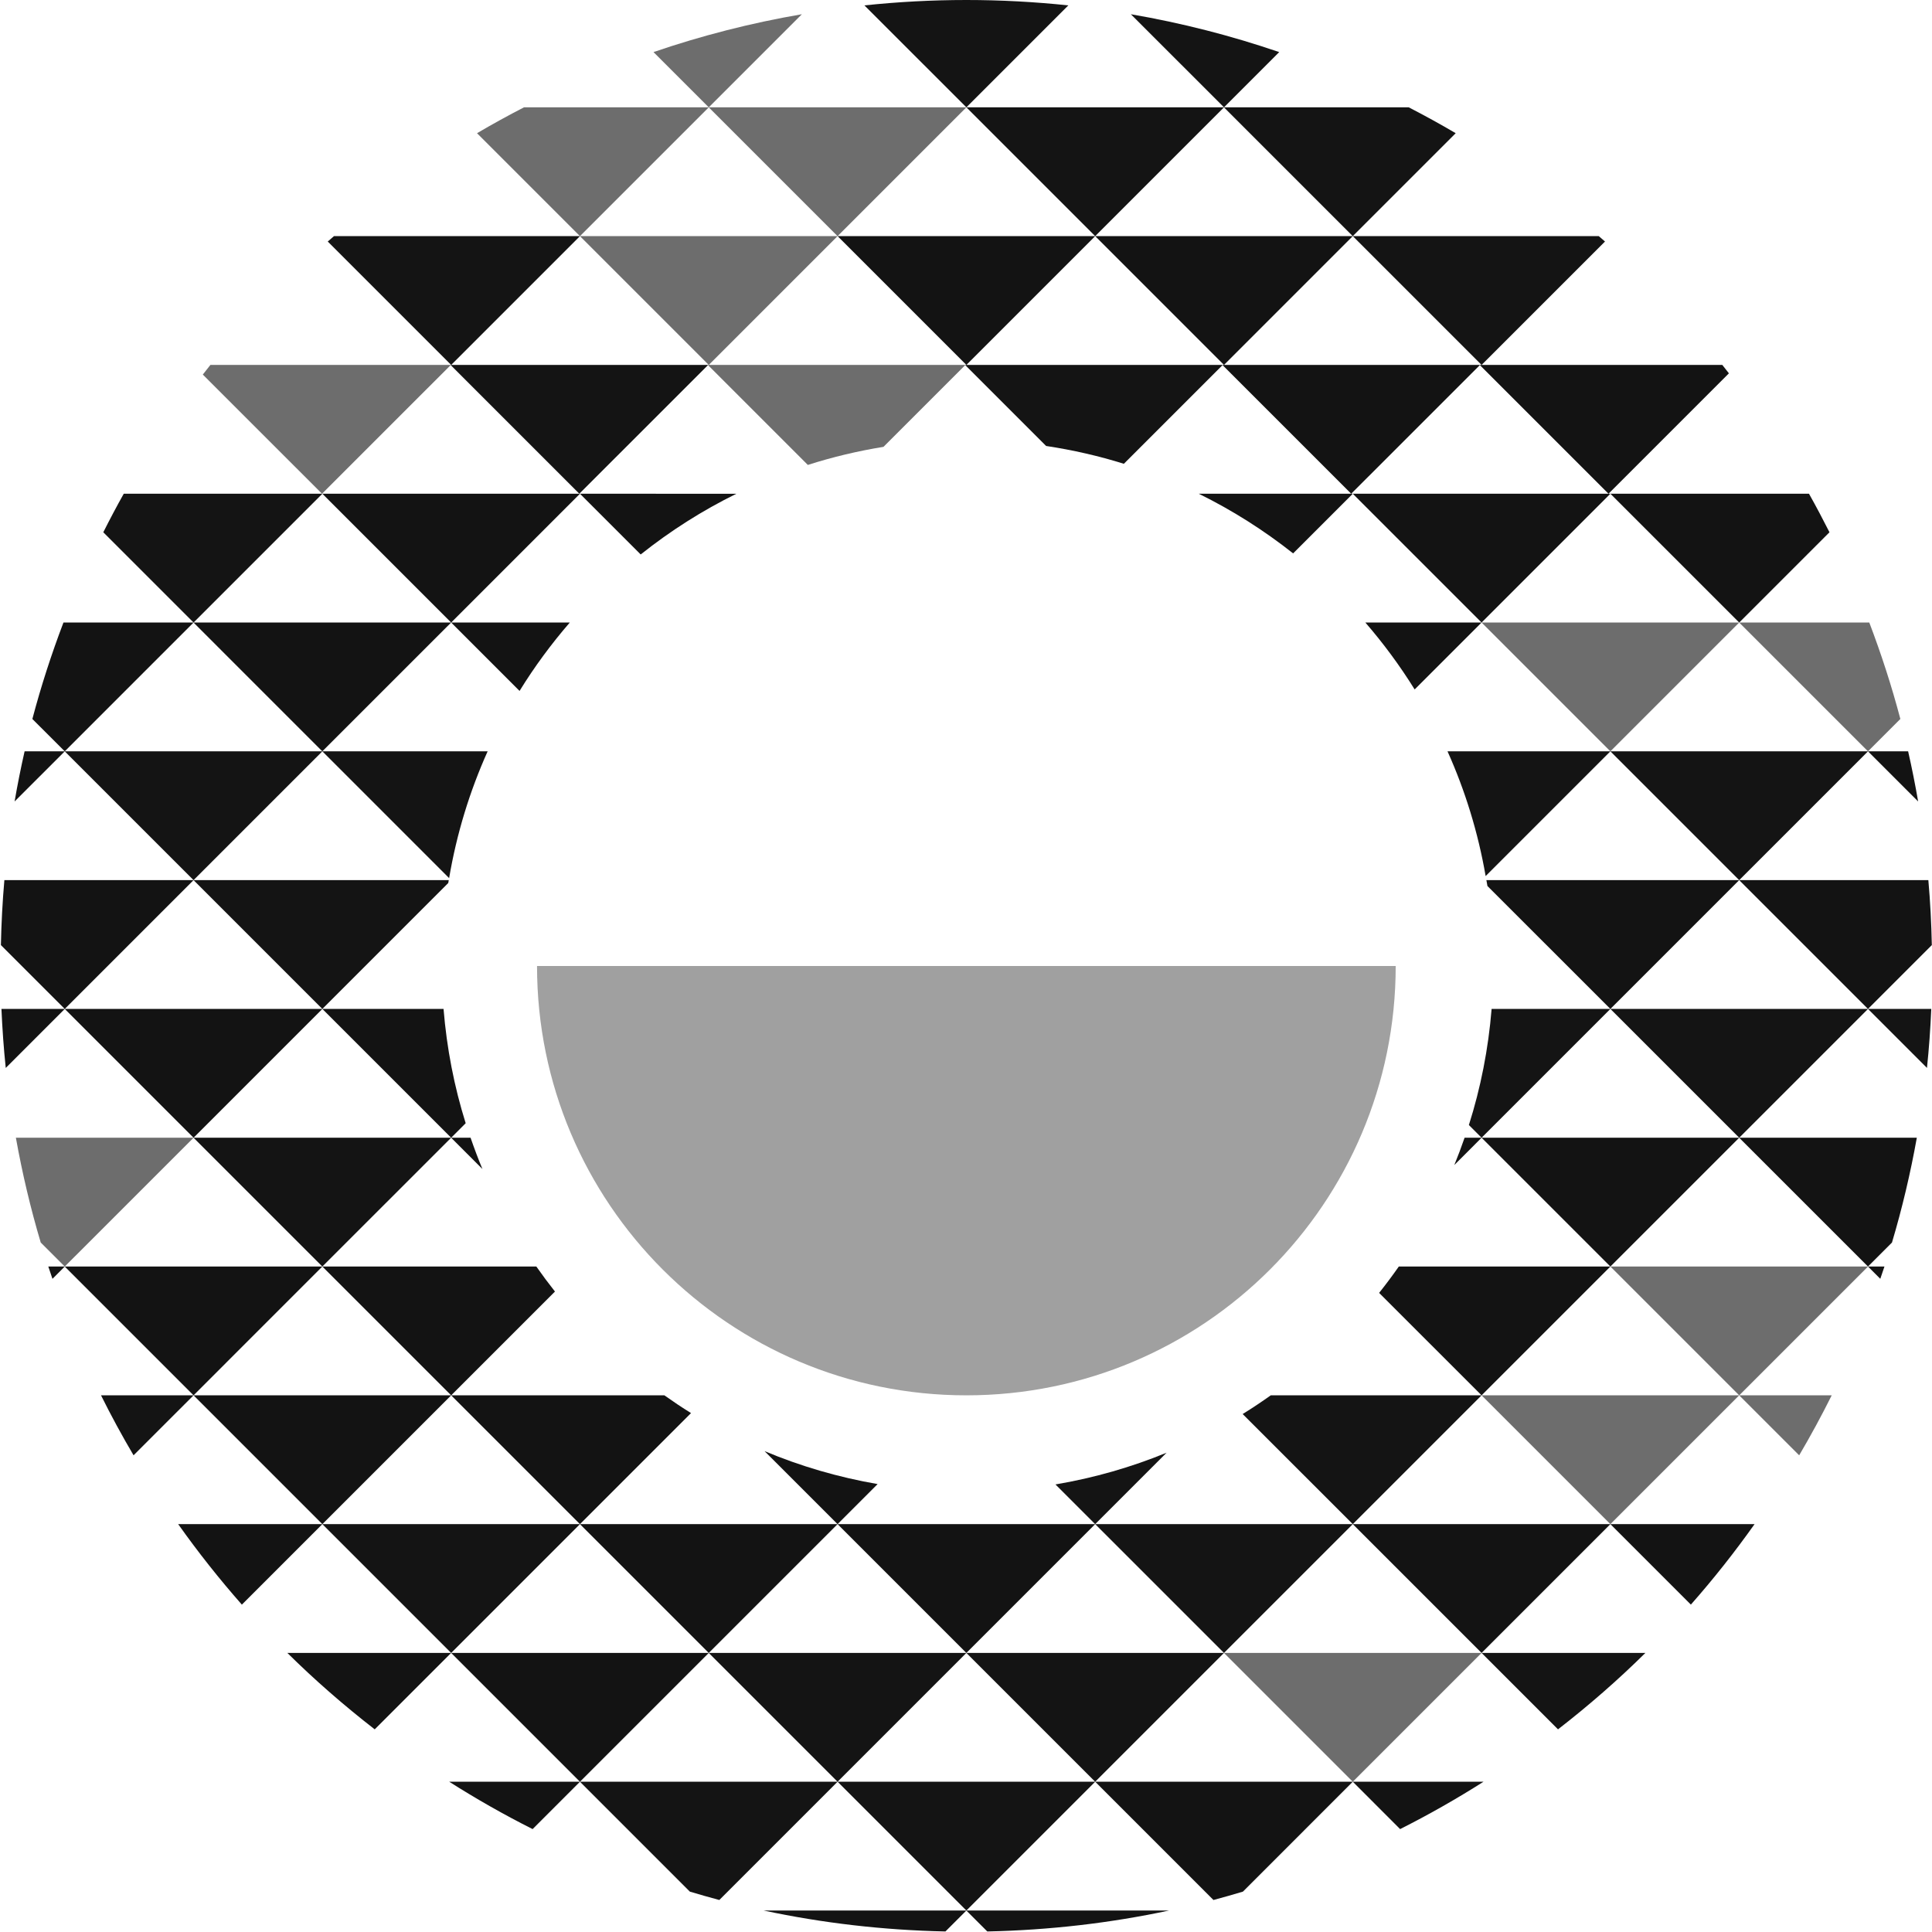 <?xml version="1.0" encoding="UTF-8" standalone="no"?>
<svg width="256px" height="256px" viewBox="0 0 256 256" version="1.1" xmlns="http://www.w3.org/2000/svg" xmlns:xlink="http://www.w3.org/1999/xlink" preserveAspectRatio="xMidYMid">
	<g>
		<path d="M76.848,31.289 L63.209,17.65 C65.246,16.449 67.319,15.312 69.43,14.222 L93.915,14.222 L76.848,31.289 L76.848,31.289 Z M93.915,14.222 L110.982,31.289 L128.048,14.222 L93.915,14.222 L93.915,14.222 L93.915,14.222 Z M106.251,1.886 C99.502,3.044 92.937,4.73 86.591,6.901 L93.915,14.222 L106.251,1.886 L106.251,1.886 Z M110.982,31.289 L76.848,31.289 L93.915,48.356 L110.982,31.289 L110.982,31.289 Z M127.9,48.378 L127.923,48.356 L127.881,48.356 L93.79,48.356 L93.79,48.356 L93.833,48.356 L93.813,48.375 L107.042,61.605 C110.288,60.567 113.636,59.765 117.066,59.21 L127.9,48.378 L127.9,48.378 Z M59.716,48.378 L59.736,48.356 L59.694,48.356 L27.878,48.356 C27.54,48.779 27.207,49.203 26.874,49.633 L42.67,65.422 L59.716,48.378 L59.716,48.378 Z M230.451,82.489 L247.518,99.556 L251.807,95.266 C250.658,90.911 249.273,86.65 247.691,82.489 L230.451,82.489 L230.451,82.489 L230.451,82.489 Z M230.451,82.489 L196.318,82.489 L196.318,82.489 L213.385,99.556 L230.451,82.489 L230.451,82.489 Z M25.646,150.756 L2.105,150.756 C2.953,155.48 4.048,160.117 5.399,164.645 L8.579,167.822 L25.646,150.756 L25.646,150.756 Z M247.521,167.822 L247.521,167.822 L213.387,167.822 L230.454,184.889 L247.521,167.822 L247.521,167.822 Z M230.451,184.889 L238.399,192.836 C239.926,190.242 241.362,187.594 242.711,184.889 L230.451,184.889 L230.451,184.889 L230.451,184.889 Z M196.318,184.889 L213.385,201.956 L230.451,184.889 L196.318,184.889 L196.318,184.889 L196.318,184.889 Z M196.318,219.022 L162.185,219.022 L179.251,236.089 L196.318,219.022 L196.318,219.022 Z" fill="rgb(109,109,109)"></path>
		<path d="M128.051,14.222 L162.185,14.222 L145.118,31.289 L128.051,14.222 L128.051,14.222 L128.051,14.222 Z M162.182,14.222 L179.248,31.289 L192.887,17.65 C190.851,16.449 188.774,15.312 186.667,14.222 L162.182,14.222 L162.182,14.222 L162.182,14.222 Z M141.559,0.714 C137.119,0.247 132.614,0 128.048,0 C123.483,0 118.98,0.247 114.54,0.714 L128.051,14.222 L141.559,0.714 L141.559,0.714 Z M169.503,6.903 C163.16,4.733 156.595,3.046 149.845,1.886 L162.185,14.222 L169.503,6.903 L169.503,6.903 Z M196.318,48.356 L212.671,32.003 C212.398,31.764 212.122,31.528 211.846,31.289 L179.251,31.289 L196.318,48.356 L196.318,48.356 Z M76.848,31.289 L44.251,31.289 C43.978,31.528 43.702,31.764 43.429,32.003 L59.782,48.356 L76.848,31.289 L76.848,31.289 Z M42.715,65.422 L16.398,65.422 C15.457,67.1 14.555,68.804 13.687,70.528 L25.648,82.489 L42.715,65.422 L42.715,65.422 Z M127.9,48.378 L138.615,59.093 C142.143,59.625 145.584,60.413 148.918,61.454 L161.994,48.378 L162.014,48.356 L161.971,48.356 L127.878,48.356 L127.878,48.356 L127.92,48.356 L127.9,48.378 L127.9,48.378 Z M93.79,48.356 L59.696,48.356 L59.696,48.356 L59.739,48.356 L59.719,48.375 L76.763,65.422 L93.81,48.378 L93.83,48.356 L93.79,48.356 L93.79,48.356 Z M191.804,99.556 C194.139,104.761 195.854,110.299 196.855,116.085 L213.385,99.556 L213.385,99.556 L191.804,99.556 L191.804,99.556 Z M230.454,116.622 L247.521,99.556 L247.521,99.556 L213.387,99.556 L230.454,116.622 L230.454,116.622 Z M8.579,99.556 L25.646,116.622 L42.712,99.556 L42.712,99.556 L8.579,99.556 L8.579,99.556 Z M42.715,99.556 L59.511,116.355 C60.507,110.473 62.239,104.843 64.614,99.556 L42.715,99.556 L42.715,99.556 Z M196.318,150.756 L194.065,150.756 C193.641,151.979 193.189,153.185 192.703,154.374 L196.318,150.756 L196.318,150.756 Z M25.646,150.756 L42.712,167.822 L59.779,150.756 L25.646,150.756 L25.646,150.756 Z M230.454,150.756 L247.521,133.689 L213.387,133.689 L230.454,150.756 L230.454,150.756 Z M255.334,141.505 C255.605,138.923 255.79,136.317 255.903,133.689 L247.518,133.689 L255.334,141.505 L255.334,141.505 Z M196.318,150.756 L213.385,133.689 L197.646,133.689 C197.214,139.005 196.196,144.156 194.634,149.072 L196.318,150.756 L196.318,150.756 Z M25.646,116.622 L42.712,133.689 L59.395,117.006 C59.415,116.878 59.443,116.75 59.463,116.622 L25.646,116.622 L25.646,116.622 Z M249.148,169.449 C249.333,168.909 249.52,168.368 249.7,167.822 L247.521,167.822 L249.148,169.449 L249.148,169.449 Z M145.118,201.956 L162.185,219.022 L179.251,201.956 L179.251,201.956 L145.118,201.956 L145.118,201.956 Z M42.715,201.956 L59.782,219.022 L76.848,201.956 L76.848,201.956 L42.715,201.956 L42.715,201.956 Z M145.118,236.089 L110.985,236.089 L128.051,253.156 L145.118,236.089 L145.118,236.089 Z M76.848,236.089 L91.409,250.65 C92.703,251.036 94.003,251.412 95.314,251.759 L110.982,236.089 L76.848,236.089 L76.848,236.089 Z M164.659,187.366 L179.251,201.956 L196.318,184.889 L168.385,184.889 C167.168,185.751 165.931,186.584 164.659,187.366 L164.659,187.366 Z M145.115,201.956 L154.578,192.492 C149.902,194.412 144.973,195.831 139.856,196.696 L145.115,201.956 L145.115,201.956 Z M13.386,184.889 C14.731,187.597 16.171,190.245 17.698,192.836 L25.646,184.889 L13.386,184.889 L13.386,184.889 Z M162.182,219.022 L128.048,219.022 L145.115,236.089 L162.182,219.022 L162.182,219.022 Z M206.444,229.148 C210.5,226 214.374,222.629 218.021,219.022 L196.318,219.022 L206.444,229.148 L206.444,229.148 Z M93.915,219.022 L110.982,236.089 L128.048,219.022 L93.915,219.022 L93.915,219.022 Z" fill="rgb(20,20,20)"></path>
		<path d="M128.051,48.356 L110.985,31.289 L145.118,31.289 L128.051,48.356 L128.051,48.356 Z M179.251,31.289 L145.118,31.289 L162.185,48.356 L179.251,31.289 L179.251,31.289 Z M230.454,82.489 L242.415,70.528 C241.545,68.804 240.643,67.1 239.701,65.422 L213.387,65.422 L230.454,82.489 L230.454,82.489 Z M179.251,65.422 L158.842,65.422 C163.3,67.615 167.487,70.275 171.346,73.327 L179.251,65.422 L179.251,65.422 Z M179.251,65.422 L196.318,82.489 L213.385,65.422 L179.251,65.422 L179.251,65.422 Z M76.848,65.422 L84.895,73.469 C88.806,70.357 93.05,67.649 97.576,65.425 L76.848,65.422 L76.848,65.422 Z M42.715,65.422 L59.782,82.489 L76.848,65.422 L42.715,65.422 L42.715,65.422 Z M196.068,48.356 L196.107,48.356 L196.087,48.375 L213.134,65.422 L229.089,49.468 C228.799,49.095 228.508,48.725 228.215,48.356 L196.068,48.356 L196.068,48.356 L196.068,48.356 Z M161.994,48.378 L179.041,65.422 L196.087,48.378 L196.107,48.356 L196.068,48.356 L161.974,48.356 L161.974,48.356 L162.017,48.356 L161.994,48.378 L161.994,48.378 Z M254.162,106.197 C253.778,103.962 253.335,101.751 252.837,99.556 L247.521,99.556 L254.162,106.197 L254.162,106.197 Z M8.579,99.556 L3.26,99.556 C2.762,101.749 2.318,103.964 1.934,106.2 L8.579,99.556 L8.579,99.556 L8.579,99.556 Z M196.318,82.489 L180.918,82.489 C183.319,85.265 185.506,88.226 187.449,91.355 L196.318,82.489 L196.318,82.489 Z M25.646,82.489 L8.408,82.489 C6.824,86.65 5.441,90.911 4.289,95.269 L8.579,99.556 L25.646,82.489 L25.646,82.489 Z M75.5,82.489 L59.782,82.489 L59.782,82.489 L68.844,91.551 C70.815,88.348 73.048,85.325 75.5,82.489 L75.5,82.489 Z M59.779,82.489 L25.646,82.489 L25.643,82.489 L42.709,99.556 L59.779,82.489 L59.779,82.489 Z M247.518,167.822 L250.695,164.645 C252.046,160.117 253.141,155.48 253.989,150.756 L230.451,150.756 L247.518,167.822 L247.518,167.822 Z M196.318,150.756 L213.385,167.822 L230.451,150.756 L196.318,150.756 L196.318,150.756 Z M59.779,150.756 L63.926,154.903 C63.354,153.543 62.839,152.155 62.353,150.756 L59.779,150.756 L59.779,150.756 Z M42.715,133.689 L59.782,150.756 L61.705,148.833 C60.186,143.991 59.199,138.92 58.772,133.689 L42.715,133.689 L42.715,133.689 Z M42.715,133.689 L8.582,133.689 L25.648,150.756 L42.715,133.689 L42.715,133.689 Z M0.191,133.689 C0.307,136.314 0.489,138.923 0.762,141.508 L8.579,133.689 L0.191,133.689 L0.191,133.689 Z M213.385,133.689 L230.451,116.622 L196.955,116.622 C196.998,116.881 197.055,117.137 197.092,117.399 L213.385,133.689 L213.385,133.689 Z M247.518,133.689 L255.977,125.23 C255.918,122.337 255.767,119.467 255.516,116.622 L230.451,116.622 L247.518,133.689 L247.518,133.689 Z M25.646,116.622 L0.58,116.622 C0.33,119.467 0.179,122.337 0.119,125.23 L8.579,133.689 L25.646,116.622 L25.646,116.622 Z M196.318,184.889 L213.385,167.822 L213.385,167.822 L185.35,167.822 C184.516,169.014 183.646,170.177 182.741,171.315 L196.318,184.889 L196.318,184.889 Z M73.535,171.136 C72.681,170.055 71.859,168.951 71.068,167.822 L42.715,167.822 L59.782,184.889 L73.535,171.136 L73.535,171.136 Z M42.712,167.822 L8.579,167.822 L25.646,184.889 L42.712,167.822 L42.712,167.822 L42.712,167.822 Z M8.579,167.822 L6.4,167.822 C6.576,168.368 6.764,168.909 6.952,169.452 L8.579,167.822 L8.579,167.822 L8.579,167.822 Z M224.048,212.619 C227.046,209.223 229.86,205.662 232.488,201.956 L213.385,201.956 L224.048,212.619 L224.048,212.619 Z M110.982,201.956 L128.048,219.022 L145.115,201.956 L145.115,201.956 L110.982,201.956 L110.982,201.956 Z M179.251,201.956 L196.318,219.022 L213.385,201.956 L213.385,201.956 L179.251,201.956 L179.251,201.956 Z M76.848,201.956 L93.915,219.022 L110.982,201.956 L110.982,201.956 L76.848,201.956 L76.848,201.956 Z M42.712,201.956 L23.609,201.956 C26.237,205.662 29.053,209.22 32.048,212.622 L42.712,201.956 L42.712,201.956 L42.712,201.956 Z M145.118,236.089 L160.788,251.759 C162.099,251.412 163.396,251.036 164.693,250.65 L179.251,236.089 L145.118,236.089 L145.118,236.089 Z M185.523,242.364 C189.321,240.452 193.004,238.356 196.574,236.089 L179.251,236.089 L185.523,242.364 L185.523,242.364 Z M59.523,236.089 C63.09,238.356 66.776,240.452 70.574,242.364 L76.848,236.089 L59.523,236.089 L59.523,236.089 Z M110.982,201.956 L116.289,196.648 C111.076,195.746 106.058,194.278 101.308,192.282 L110.982,201.956 L110.982,201.956 Z M59.782,184.889 L59.782,184.889 L76.848,201.956 L91.563,187.241 C90.359,186.496 89.185,185.705 88.033,184.889 L59.782,184.889 L59.782,184.889 Z M25.648,184.889 L25.648,184.889 L42.715,201.956 L59.782,184.889 L25.648,184.889 L25.648,184.889 Z M76.848,236.089 L93.915,219.022 L59.782,219.022 L76.848,236.089 L76.848,236.089 Z M38.076,219.022 C41.722,222.629 45.596,226 49.653,229.148 L59.779,219.022 L38.076,219.022 L38.076,219.022 Z M130.822,255.929 C139.062,255.753 147.112,254.817 154.897,253.156 L128.046,253.156 L130.822,255.929 L130.822,255.929 Z M101.197,253.156 C108.985,254.817 117.035,255.755 125.275,255.929 L128.048,253.156 L101.197,253.156 L101.197,253.156 Z" fill="rgb(19,19,19)"></path>
		<path d="M71.159,128 C71.159,159.42 96.629,184.889 128.048,184.889 C159.465,184.889 184.937,159.42 184.937,128 L71.159,128 L71.159,128 Z" opacity="0.4" fill="rgb(19,19,19)"></path>
	</g>
</svg>
